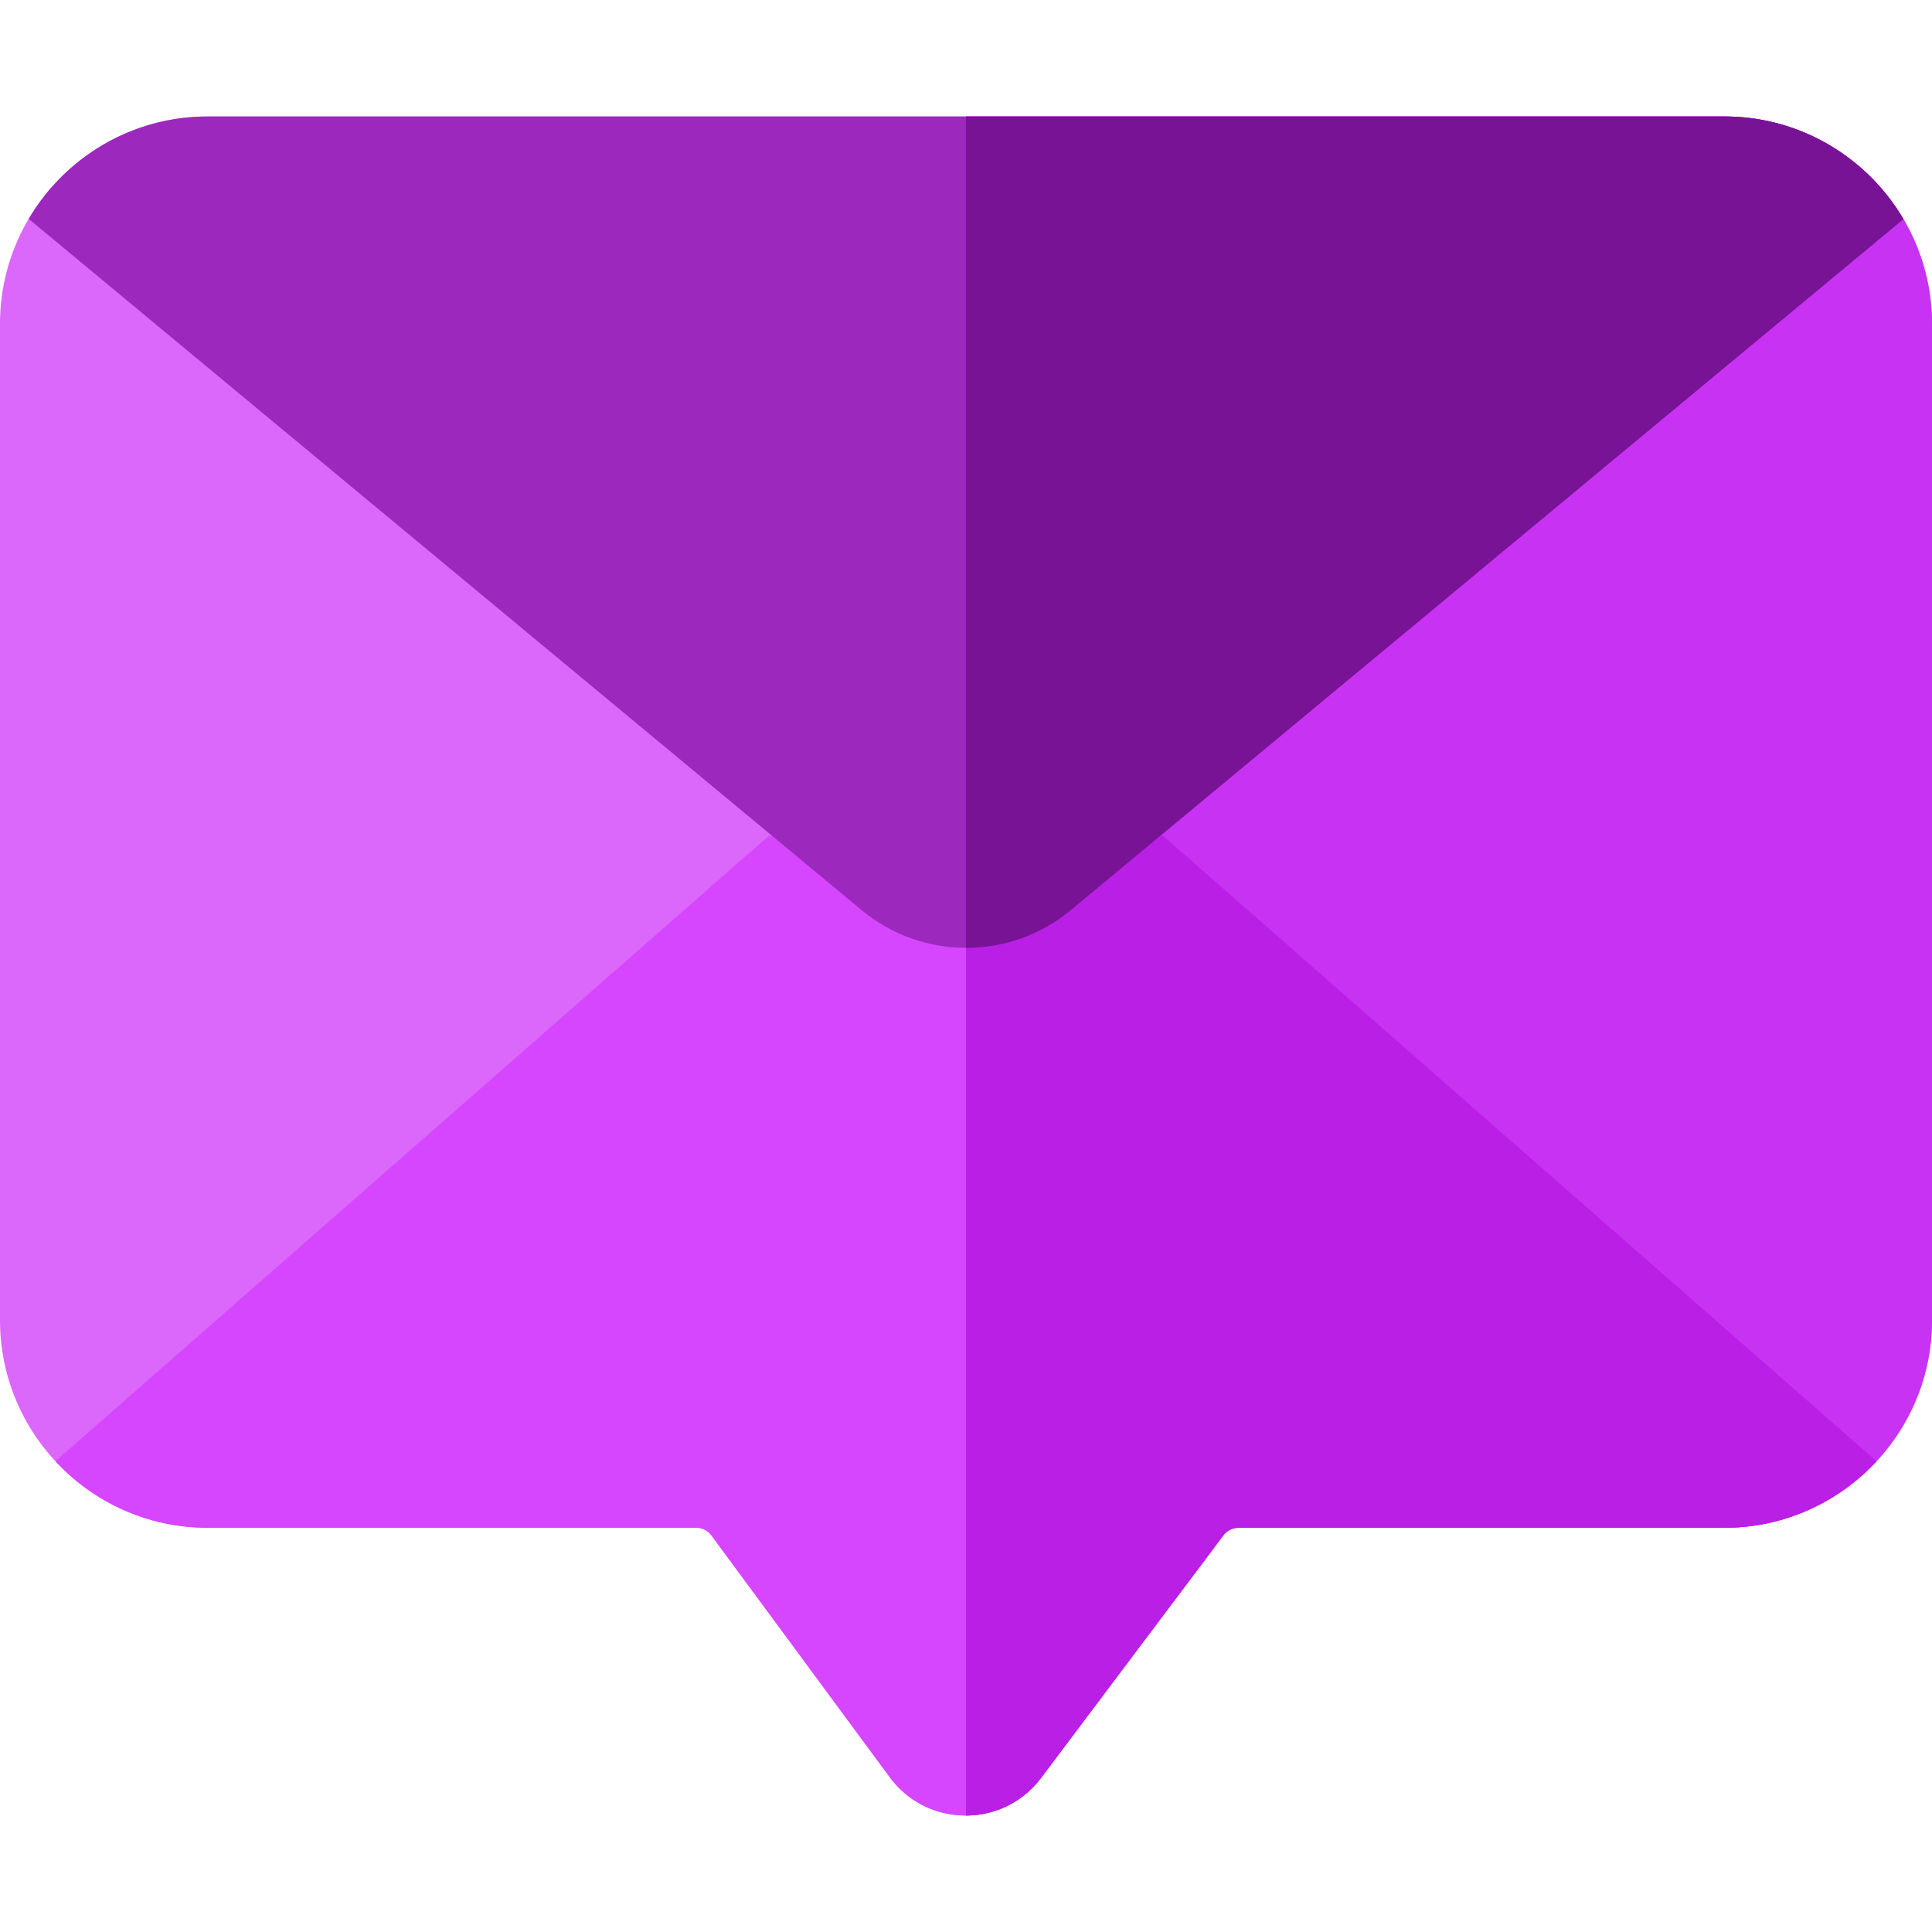<svg xmlns="http://www.w3.org/2000/svg" height="512" viewBox="0 0 512 512" width="512"><g><path d="M255.915 481.128h-.119c-7.978-.037-15.27-3.74-20.005-10.16l-47.253-64.065a5.02 5.02 0 0 0-4.024-2.031H55c-30.327 0-55-24.673-55-55v-264c0-30.327 24.673-55 55-55h402c30.327 0 55 24.673 55 55v264c0 30.327-24.673 55-55 55H328.216a5.026 5.026 0 0 0-3.997 1.995l-48.325 64.284c-4.772 6.346-12.048 9.977-19.979 9.977z" fill="#db68fa" data-original="#FFC278" data-old_color="#ffc278"/><path d="M457 30.872H256v450.254c7.898-.026 15.139-3.652 19.894-9.975l48.325-64.284a5.026 5.026 0 0 1 3.997-1.995H457c30.327 0 55-24.673 55-55v-264c0-30.328-24.673-55-55-55z" fill="#c832f2" data-original="#FFB554" data-old_color="#ffb554"/><path d="M203.722 221.52L14.684 387.23C24.736 398.07 39.086 404.872 55 404.872h129.513a5.02 5.02 0 0 1 4.024 2.031l47.253 64.065c4.735 6.42 12.027 10.123 20.005 10.16h.119c7.931 0 15.208-3.632 19.979-9.978l48.325-64.284a5.026 5.026 0 0 1 3.997-1.995H457c15.914 0 30.264-6.801 40.316-17.641L308.278 221.52z" fill="#d646ff" data-original="#FFE0BA" data-old_color="#ffe0ba"/><path d="M308.278 221.52H256v259.606c7.898-.026 15.139-3.652 19.894-9.975l48.325-64.284a5.026 5.026 0 0 1 3.997-1.995H457c15.914 0 30.264-6.801 40.316-17.641z" fill="#ba1fe6" data-original="#FFD396" data-old_color="#ffd396"/><path d="M283.752 241.192l220.671-183.13c-9.568-16.253-27.237-27.19-47.423-27.19H55c-20.164 0-37.818 10.915-47.393 27.139L228.34 241.192c16.065 13.332 39.347 13.332 55.412 0z" fill="#9c28be" data-original="#FF9E21" class="active-path" data-old_color="#ff9e21"/><path d="M457 30.872H256V251.19a43.305 43.305 0 0 0 27.752-9.998l220.671-183.13c-9.568-16.253-27.237-27.19-47.423-27.19z" fill="#791396" data-original="#FF8F00" data-old_color="#ff8f00"/></g></svg>